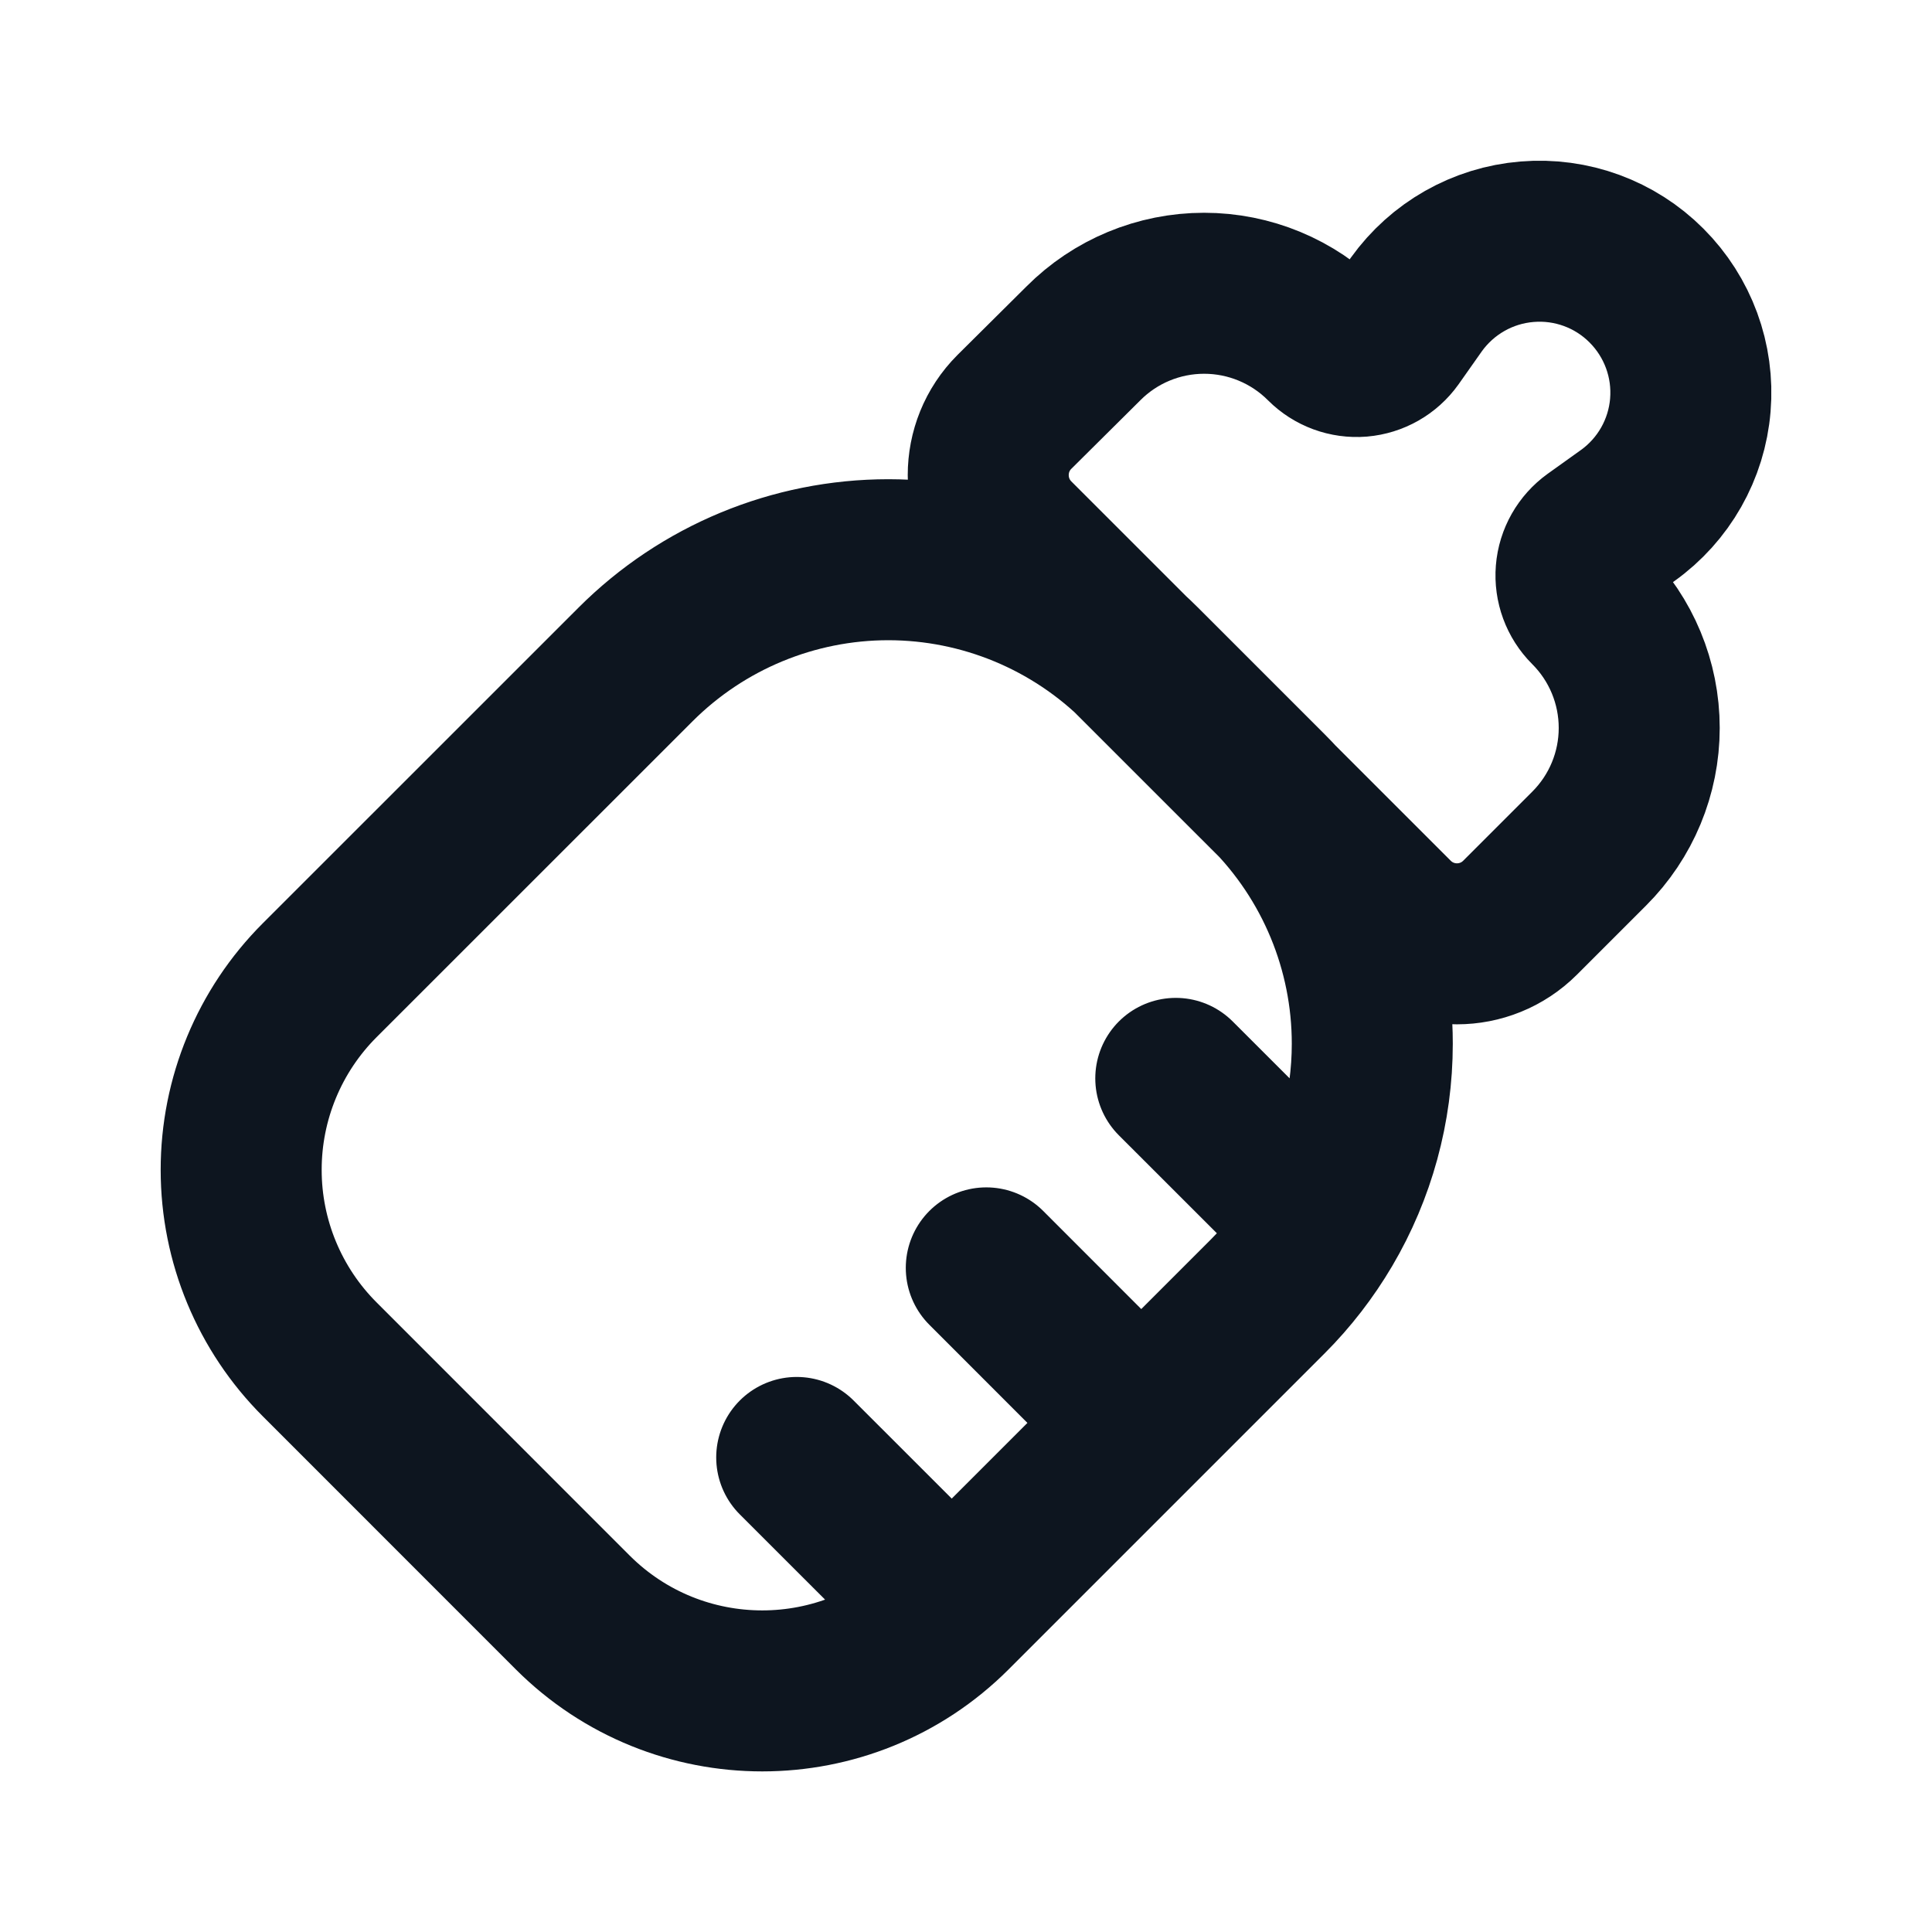 <svg width="24" height="24" viewBox="0 0 24 24" fill="none" xmlns="http://www.w3.org/2000/svg">
<path d="M14.606 13.396L16.432 15.221M14.175 17.674L12.252 15.75M11.821 20.028L9.897 18.105M16.432 15.221C16.832 14.543 17.047 13.765 17.047 12.965C17.047 11.787 16.579 10.658 15.745 9.825L14.176 8.256C13.343 7.422 12.214 6.954 11.036 6.953C9.858 6.953 8.728 7.421 7.895 8.254L3.971 12.177C3.346 12.802 2.995 13.65 2.996 14.534C2.996 15.417 3.348 16.265 3.974 16.889L7.114 20.03C8.415 21.33 10.523 21.33 11.823 20.03L15.747 16.106C16.014 15.839 16.243 15.541 16.432 15.221ZM20.453 3.547C20.063 3.156 19.52 2.957 18.969 3.003C18.418 3.048 17.916 3.334 17.594 3.783L17.303 4.196C17.208 4.329 17.06 4.413 16.897 4.427C16.734 4.44 16.574 4.381 16.459 4.266C16.061 3.867 15.521 3.643 14.958 3.643C14.395 3.643 13.855 3.867 13.458 4.266L12.601 5.117C12.168 5.55 12.168 6.253 12.601 6.687L17.314 11.399C17.748 11.833 18.45 11.833 18.884 11.399L19.74 10.543C20.139 10.145 20.363 9.606 20.363 9.043C20.363 8.479 20.139 7.94 19.74 7.542C19.625 7.427 19.566 7.266 19.579 7.104C19.592 6.941 19.677 6.793 19.809 6.698L20.217 6.406C20.667 6.085 20.953 5.582 20.998 5.032C21.044 4.481 20.844 3.938 20.453 3.547Z" stroke="#0D151F" stroke-width="2" stroke-linecap="round" stroke-linejoin="round"/>
</svg>
